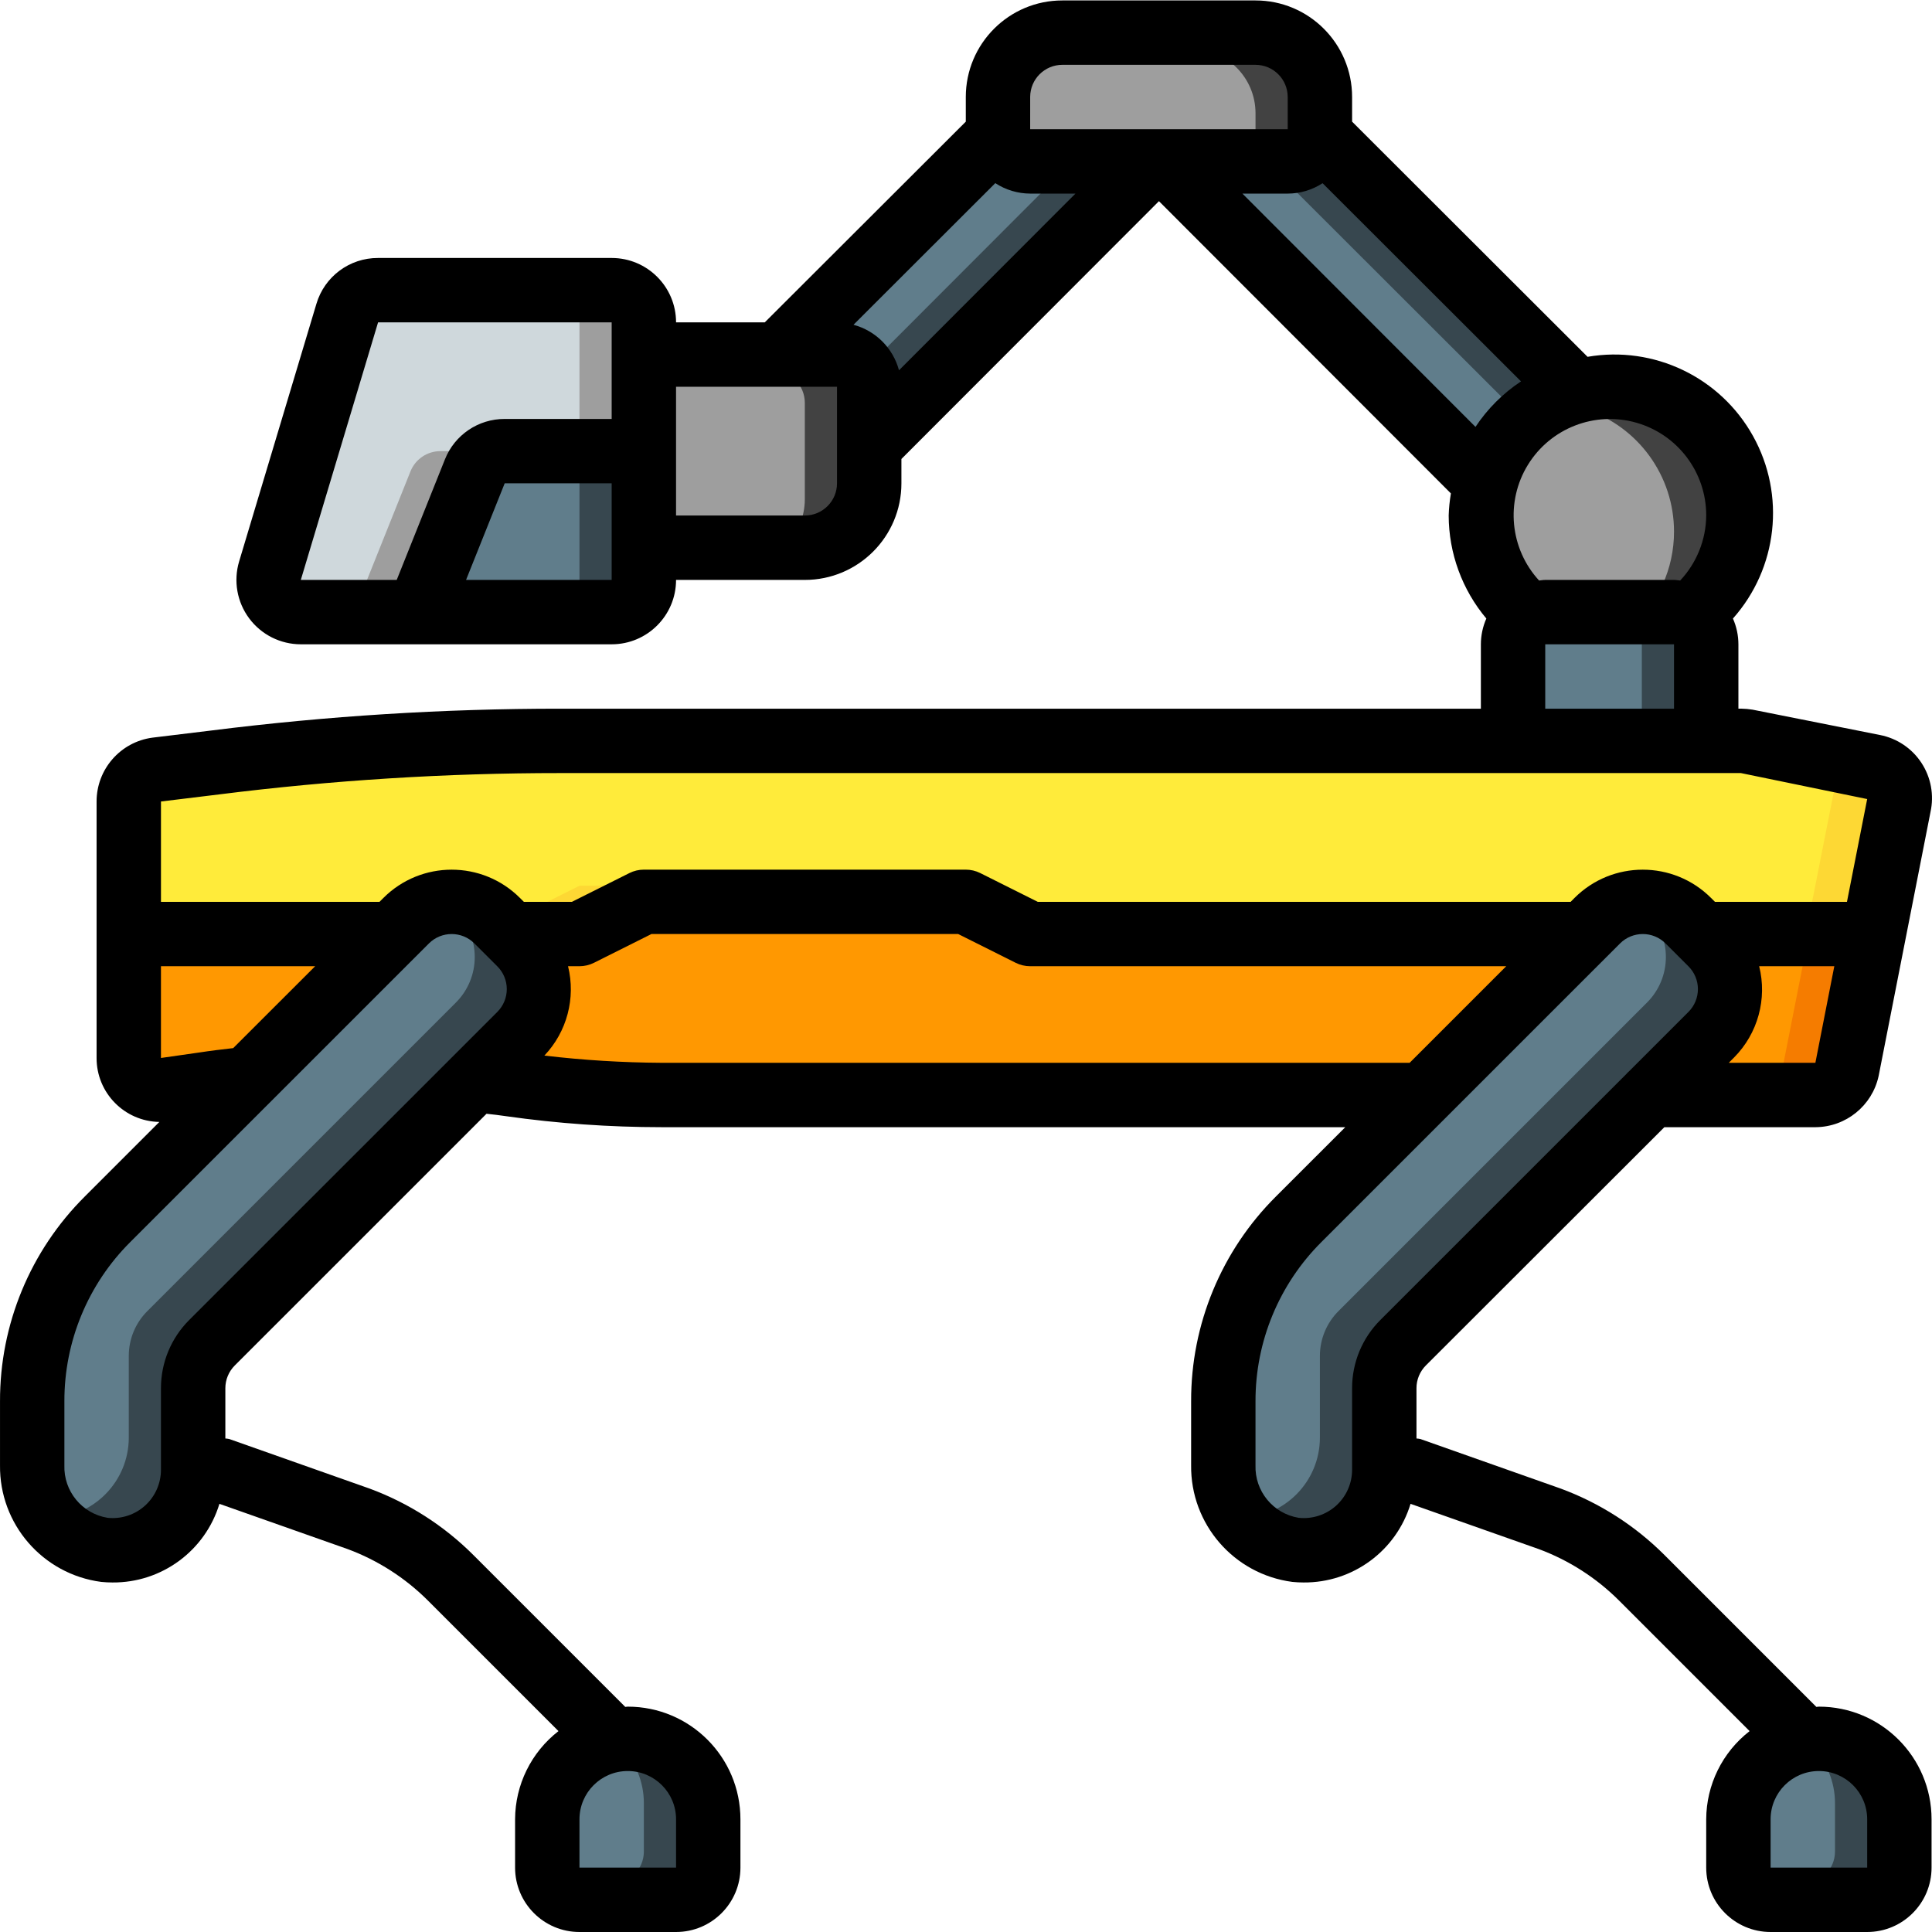 <svg height="512pt" viewBox="0 0 512.117 512" width="512pt" xmlns="http://www.w3.org/2000/svg"><path d="m452.27 170.727v42.664h-51.199v-42.664c0-4.715 3.82-8.535 8.531-8.535h34.133c4.715 0 8.535 3.82 8.535 8.535zm0 0" fill="#37474f"/><path d="m435.203 170.727v42.664h-34.133v-42.664c0-4.715 3.82-8.535 8.531-8.535h17.066c4.715 0 8.535 3.82 8.535 8.535zm0 0" fill="#607d8b"/><path d="m497.41 243.258-7.938 40.277c-.871 3.875-4.305 6.633-8.277 6.656h-305.832c-13.363.004-26.707-.938-39.938-2.816-3.156-.512-6.312-.852-9.473-1.195h-17.066l-45.141-.082c-3.156.34-6.484.766-9.727 1.277l-10.156 1.453c-2.172.34-4.391-.215-6.145-1.539-2.242-1.586-3.578-4.16-3.582-6.91v-37.121h119.465l17.066-8.531h85.336l17.066 8.531zm0 0" fill="#f57c00"/><path d="m480.344 243.258-7.938 40.277c-.871 3.875-4.305 6.633-8.277 6.656h-305.832c-13.363.004-26.707-.938-39.938-2.816-3.156-.512-6.312-.852-9.473-1.195l-45.141-.082h-16.895c-2.988.34-6.059.68-9.133 1.191-2.242-1.586-3.578-4.16-3.582-6.91v-37.121h102.398l17.066-8.531h85.336l17.066 8.531zm0 0" fill="#ff9801"/><path d="m503.297 213.391-6.738 34.133h-223.488l-17.066-8.531h-85.336l-17.066 8.531h-119.465v-35.07c-.039-4.312 3.148-7.973 7.422-8.535l15.531-1.875c30.312-3.824 60.84-5.73 91.391-5.719h313.004c.543.016 1.086.074 1.621.172l19.883 3.926 13.652 2.73c2.258.449 4.234 1.789 5.488 3.719 1.25 1.926 1.672 4.277 1.168 6.52zm0 0" fill="#fdd834"/><path d="m486.23 209.125-6.738 34.133h-223.488l-17.066-8.531h-85.336l-17.066 8.531h-102.398v-30.805c-.039-4.312 3.148-7.973 7.422-8.535l15.531-1.875c30.312-3.824 60.84-5.73 91.391-5.719h313.004c.543.016 1.086.074 1.621.172l19.883 3.926c2.723 1.992 3.996 5.414 3.242 8.703zm0 0" fill="#ffeb3a"/><g fill="#37474f"><path d="m137.902 274.234-81.664 81.664c-3.234 3.168-5.051 7.508-5.035 12.031v21.59c.008 6.051-2.551 11.816-7.043 15.871-4.492 4.051-10.492 6.008-16.512 5.379-5.812-.637-11.082-3.707-14.504-8.449-2.996-4.051-4.613-8.957-4.609-13.996v-16.895c-.023-18.113 7.16-35.492 19.969-48.301l79.188-79.102c2.816-2.906 6.629-4.645 10.668-4.863 4.977-.535 9.922 1.262 13.398 4.863l6.145 6.059c3.203 3.199 5.004 7.543 5.004 12.074 0 4.527-1.801 8.875-5.004 12.074zm0 0"/><path d="m183.469 477.926v12.801c0 4.711-3.82 8.531-8.531 8.531h-25.602c-4.715 0-8.535-3.82-8.535-8.531v-12.801c.008-9.324 6.047-17.57 14.934-20.395 2.078-.621 4.234-.938 6.402-.941 5.664-.016 11.098 2.227 15.105 6.23 4.004 4.004 6.246 9.441 6.227 15.105zm0 0"/><path d="m453.633 274.234-81.664 81.664c-3.23 3.168-5.047 7.508-5.031 12.031v21.59c.008 6.051-2.555 11.816-7.047 15.871-4.488 4.051-10.492 6.008-16.508 5.379-5.812-.637-11.086-3.707-14.508-8.449-2.992-4.051-4.609-8.957-4.605-13.996v-16.895c-.023-18.113 7.16-35.492 19.969-48.301l79.188-79.102c2.816-2.906 6.625-4.645 10.668-4.863 4.977-.535 9.922 1.262 13.398 4.863l6.141 6.059c3.207 3.199 5.008 7.543 5.008 12.074 0 4.527-1.801 8.875-5.008 12.074zm0 0"/></g><path d="m120.836 265.699-81.664 81.664c-3.234 3.168-5.051 7.508-5.035 12.035v21.59c0 11.648-9.344 21.145-20.992 21.332-2.996-4.051-4.613-8.957-4.609-13.996v-16.895c-.023-18.113 7.16-35.492 19.969-48.301l79.188-79.102c2.816-2.906 6.629-4.645 10.668-4.863l2.477 2.387c3.203 3.203 5.004 7.547 5.004 12.074 0 4.531-1.801 8.875-5.004 12.074zm0 0" fill="#607d8b"/><path d="m436.566 265.699-81.664 81.664c-3.23 3.168-5.047 7.508-5.035 12.035v21.59c.004 11.648-9.34 21.145-20.992 21.332-2.992-4.051-4.609-8.957-4.605-13.996v-16.895c-.023-18.113 7.16-35.492 19.969-48.301l79.188-79.102c2.816-2.906 6.625-4.645 10.668-4.863l2.473 2.387c3.207 3.203 5.008 7.547 5.008 12.074 0 4.531-1.801 8.875-5.008 12.074zm0 0" fill="#607d8b"/><path d="m499.203 477.926v12.801c0 4.711-3.82 8.531-8.535 8.531h-25.598c-4.715 0-8.535-3.82-8.535-8.531v-12.801c.008-9.324 6.047-17.57 14.934-20.395 2.078-.621 4.234-.938 6.398-.941 5.664-.016 11.102 2.227 15.105 6.23 4.008 4.004 6.246 9.441 6.23 15.105zm0 0" fill="#37474f"/><path d="m170.668 477.926v12.801c0 4.711-3.82 8.531-8.531 8.531h-12.801c-4.715 0-8.535-3.82-8.535-8.531v-12.801c.008-9.324 6.047-17.57 14.934-20.395 3.273 1.062 6.254 2.875 8.707 5.289 3.996 4.008 6.238 9.441 6.227 15.105zm0 0" fill="#607d8b"/><path d="m486.402 477.926v12.801c0 4.711-3.82 8.531-8.535 8.531h-12.797c-4.715 0-8.535-3.82-8.535-8.531v-12.801c.008-9.324 6.047-17.57 14.934-20.395 3.273 1.062 6.254 2.875 8.703 5.289 4 4.008 6.242 9.441 6.23 15.105zm0 0" fill="#607d8b"/><path d="m417.879 107.918-24.148 24.152-6.398-6.402-77.484-77.566-1.109-1.109 40.961-7.168zm0 0" fill="#37474f"/><path d="m405.078 112.188-13.48 13.48-77.484-77.566 22.785-4.012zm0 0" fill="#607d8b"/><path d="m305.668 46.992-75.266 75.348-12.801-12.797-11.348-11.352 58.453-58.367 19.199 3.328zm0 0" fill="#37474f"/><path d="m283.906 43.152-66.305 66.391-11.348-11.352 58.453-58.367zm0 0" fill="#607d8b"/><path d="m349.867 29.926v8.531c0 4.715-3.82 8.535-8.531 8.535h-68.266c-4.715 0-8.535-3.82-8.535-8.535v-8.531c.027-9.414 7.652-17.039 17.066-17.066h51.199c9.414.027 17.039 7.652 17.066 17.066zm0 0" fill="#424242"/><path d="m332.801 29.926v8.531c0 4.715-3.82 8.535-8.531 8.535h-51.199c-4.715 0-8.535-3.82-8.535-8.535v-8.531c.027-9.414 7.652-17.039 17.066-17.066h34.133c9.414.027 17.039 7.652 17.066 17.066zm0 0" fill="#9e9e9e"/><path d="m230.402 106.727v25.598c-.027 9.414-7.652 17.039-17.066 17.066h-46.934v-51.199h55.465c4.715 0 8.535 3.82 8.535 8.535zm0 0" fill="#424242"/><path d="m213.336 106.727v25.598c-.027 9.414-7.652 17.039-17.066 17.066h-29.867v-51.199h38.398c4.715 0 8.535 3.82 8.535 8.535zm0 0" fill="#9e9e9e"/><path d="m460.801 140.859c.008 9.809-4.223 19.141-11.605 25.598h-45.055c-11.816-10.379-15.008-27.488-7.734-41.434 7.277-13.941 23.141-21.109 38.414-17.355 15.273 3.758 26 17.461 25.98 33.191zm0 0" fill="#424242"/><path d="m443.734 140.859c.008 9.809-4.223 19.141-11.605 25.598h-23.723c-9.18-8.086-13.328-20.465-10.879-32.449 2.449-11.984 11.125-21.742 22.742-25.574 14.004 4.605 23.469 17.684 23.465 32.426zm0 0" fill="#9e9e9e"/><path d="m170.668 93.926v64c0 4.711-3.82 8.531-8.531 8.531h-78.168c-2.691-.016-5.215-1.305-6.809-3.473-1.598-2.164-2.078-4.957-1.297-7.535l20.48-64c1.051-3.598 4.355-6.066 8.105-6.059h57.688c4.711 0 8.531 3.82 8.531 8.535zm0 0" fill="#37474f"/><path d="m153.602 93.926v64c0 4.711-3.82 8.531-8.531 8.531h-61.102c-2.691-.016-5.215-1.305-6.809-3.473-1.598-2.164-2.078-4.957-1.297-7.535l20.48-64c1.051-3.598 4.355-6.066 8.105-6.059h40.621c4.711 0 8.531 3.82 8.531 8.535zm0 0" fill="#607d8b"/><path d="m170.668 89.66v34.133h-36.863c-3.496-.004-6.641 2.125-7.938 5.375l-14.93 37.289h-31.234c-3.039.02-5.848-1.613-7.34-4.266-1.234-2.023-1.516-4.492-.766-6.742l20.48-68.266c1.051-3.598 4.355-6.07 8.105-6.059h61.953c2.262 0 4.434.898 6.031 2.5 1.602 1.602 2.5 3.77 2.5 6.035zm0 0" fill="#9e9e9e"/><path d="m153.602 85.391v34.133h-36.863c-3.496 0-6.641 2.129-7.938 5.379l-14.934 37.289h-21.504c-1.234-2.023-1.516-4.492-.766-6.742l20.48-68.266c1.051-3.598 4.355-6.07 8.105-6.059h52.223c.781 1.285 1.195 2.762 1.195 4.266zm0 0" fill="#cfd8dc"/><path d="m377.969 361.871 63.207-63.145h40.105c8.039-.07 14.965-5.691 16.684-13.543l13.746-69.973c.996-4.488.141-9.184-2.375-13.031-2.512-3.848-6.469-6.516-10.977-7.406l-33.793-6.719c-.988-.16-1.988-.254-2.988-.27h-.777v-17.059c-.004-2.352-.496-4.68-1.449-6.828 11.871-13.348 14.012-32.738 5.336-48.355-8.672-15.617-26.266-24.047-43.871-21.02l-62.414-62.336v-6.527c0-14.141-11.461-25.602-25.602-25.602h-51.199c-14.137 0-25.598 11.461-25.598 25.602v6.527l-53.285 53.203h-23.516c0-9.426-7.641-17.066-17.066-17.066h-61.918c-7.551-.035-14.215 4.926-16.352 12.168l-20.48 68.27c-1.547 5.164-.562 10.762 2.66 15.086 3.219 4.328 8.297 6.879 13.691 6.879h82.398c9.426 0 17.066-7.641 17.066-17.066h34.133c14.137 0 25.602-11.465 25.602-25.602v-6.453l68.266-68.34 77.387 77.465c-.328 1.938-.527 3.895-.586 5.859.02 9.992 3.555 19.66 9.98 27.309-.949 2.148-1.445 4.477-1.449 6.828v17.066h-244.055c-30.891-.008-61.754 1.922-92.406 5.777l-15.676 1.902c-8.496 1.141-14.828 8.406-14.797 16.98v67.926c-.02 9.25 7.391 16.801 16.641 16.957l-19.746 19.746c-14.453 14.371-22.551 33.93-22.492 54.312v16.93c-.191 15.617 11.332 28.906 26.82 30.934.992.102 1.988.152 2.984.152 13.027.105 24.57-8.379 28.355-20.844l34 11.996c7.992 2.969 15.25 7.625 21.281 13.652l34.594 34.594c-7.23 5.609-11.473 14.234-11.504 23.383v12.801c0 9.426 7.641 17.066 17.066 17.066h25.602c9.426 0 17.066-7.641 17.066-17.066v-12.801c0-16.496-13.371-29.867-29.867-29.867-.23 0-.434.062-.664.07l-40.234-40.234c-7.793-7.793-17.18-13.809-27.512-17.633l-37.207-13.141c-.344-.078-.695-.125-1.051-.145v-13.312c0-2.266.898-4.438 2.5-6.039l66.73-66.723c1.707.195 3.414.367 5.266.656 13.625 1.93 27.371 2.898 41.133 2.902h181.23l-18.363 18.355c-14.453 14.371-22.555 33.93-22.496 54.312v16.93c-.188 15.617 11.336 28.906 26.82 30.934.992.102 1.992.152 2.988.152 13.027.105 24.57-8.379 28.355-20.844l33.996 11.996c7.992 2.969 15.254 7.625 21.285 13.652l34.594 34.594c-7.23 5.609-11.473 14.234-11.504 23.383v12.801c0 9.426 7.641 17.066 17.066 17.066h25.602c9.422 0 17.066-7.641 17.066-17.066v-12.801c0-16.496-13.375-29.867-29.867-29.867-.23 0-.438.062-.668.07l-40.234-40.234c-7.789-7.793-17.176-13.809-27.512-17.633l-37.203-13.141c-.348-.078-.699-.125-1.051-.145v-13.312c-.008-2.27.895-4.453 2.5-6.059zm-198.766 120.32v12.801h-25.602v-12.801c0-7.07 5.73-12.801 12.801-12.801 7.07 0 12.801 5.73 12.801 12.801zm315.734 0v12.801h-25.602v-12.801c0-7.07 5.73-12.801 12.801-12.801 7.066 0 12.801 5.73 12.801 12.801zm-36.695-200.531 1.426-1.426c6.285-6.344 8.805-15.512 6.637-24.176h19.918l-5.016 25.602zm-5.973-145.07c-.051 6.41-2.516 12.562-6.902 17.23-.547-.051-1.078-.16-1.633-.16h-34.133c-.555 0-1.082.109-1.629.16-7.742-8.406-8.953-20.938-2.961-30.672 5.992-9.734 17.723-14.297 28.719-11.168 10.992 3.125 18.566 13.18 18.539 24.609zm-179.199-110.93c0-4.715 3.82-8.535 8.531-8.535h51.199c4.715 0 8.535 3.82 8.535 8.535v8.531h-68.266zm-46.832 60.371 37.59-37.547c2.746 1.801 5.957 2.762 9.242 2.773h12.004l-46.777 46.832c-1.582-5.883-6.176-10.48-12.059-12.059zm-126.02-.641h61.918v25.602h-28.355c-6.988-.023-13.277 4.238-15.848 10.734l-12.773 31.934h-25.422zm23.32 68.27 10.242-25.602h28.355v25.602zm98.328-25.602c0 4.711-3.82 8.531-8.531 8.531h-34.133v-34.133h42.664zm107.461-76.801h12.008c3.281-.004 6.492-.961 9.242-2.754l52.598 52.531c-4.789 3.172-8.891 7.277-12.066 12.062zm80.273 119.469h34.133v17.066h-34.133zm-351.445 39.781c29.961-3.77 60.129-5.656 90.324-5.648h312.988l33.469 6.887-5.359 27.246h-34.988l-1.039-1.031c-10-9.996-26.203-9.996-36.199 0l-1.023 1.031h-141.246l-15.266-7.637c-1.184-.59-2.492-.898-3.812-.898h-85.336c-1.324 0-2.629.309-3.812.898l-15.266 7.637h-12.727l-1.039-1.031c-9.996-9.996-26.203-9.996-36.199 0l-1.031 1.031h-57.926v-26.598zm-5.359 68.422-10.129 1.449v-24.32h40.875l-21.727 21.707c-2.992.336-6.031.703-9.02 1.164zm-2.637 70.902c-4.809 4.793-7.504 11.309-7.492 18.098v21.605c0 3.633-1.539 7.09-4.238 9.52-2.695 2.43-6.301 3.598-9.91 3.215-6.781-1.105-11.688-7.078-11.449-13.945v-16.93c-.043-15.852 6.254-31.066 17.492-42.25l75.441-75.434.379-.375 3.309-3.312c3.332-3.328 8.734-3.328 12.066 0l6.074 6.07c1.605 1.598 2.504 3.77 2.504 6.035s-.898 4.438-2.504 6.039zm125.203-68.172c-10.383-.059-20.754-.695-31.062-1.914 5.992-6.309 8.355-15.238 6.273-23.688h3.027c1.324 0 2.629-.305 3.816-.895l15.266-7.641h81.305l15.266 7.641c1.184.59 2.492.895 3.816.895h126.191l-25.602 25.602zm183.039 107.875c0 3.633-1.539 7.09-4.238 9.52-2.699 2.43-6.301 3.598-9.91 3.215-6.781-1.105-11.688-7.078-11.453-13.945v-16.93c-.043-15.852 6.258-31.066 17.496-42.25l75.441-75.434 3.688-3.688c3.332-3.328 8.734-3.328 12.066 0l6.074 6.07c1.602 1.598 2.504 3.77 2.504 6.035s-.902 4.438-2.504 6.039l-15.633 15.633c-.309.262-.594.547-.852.852l-65.152 65.145c-4.828 4.797-7.539 11.328-7.527 18.133zm0 0"/></svg>